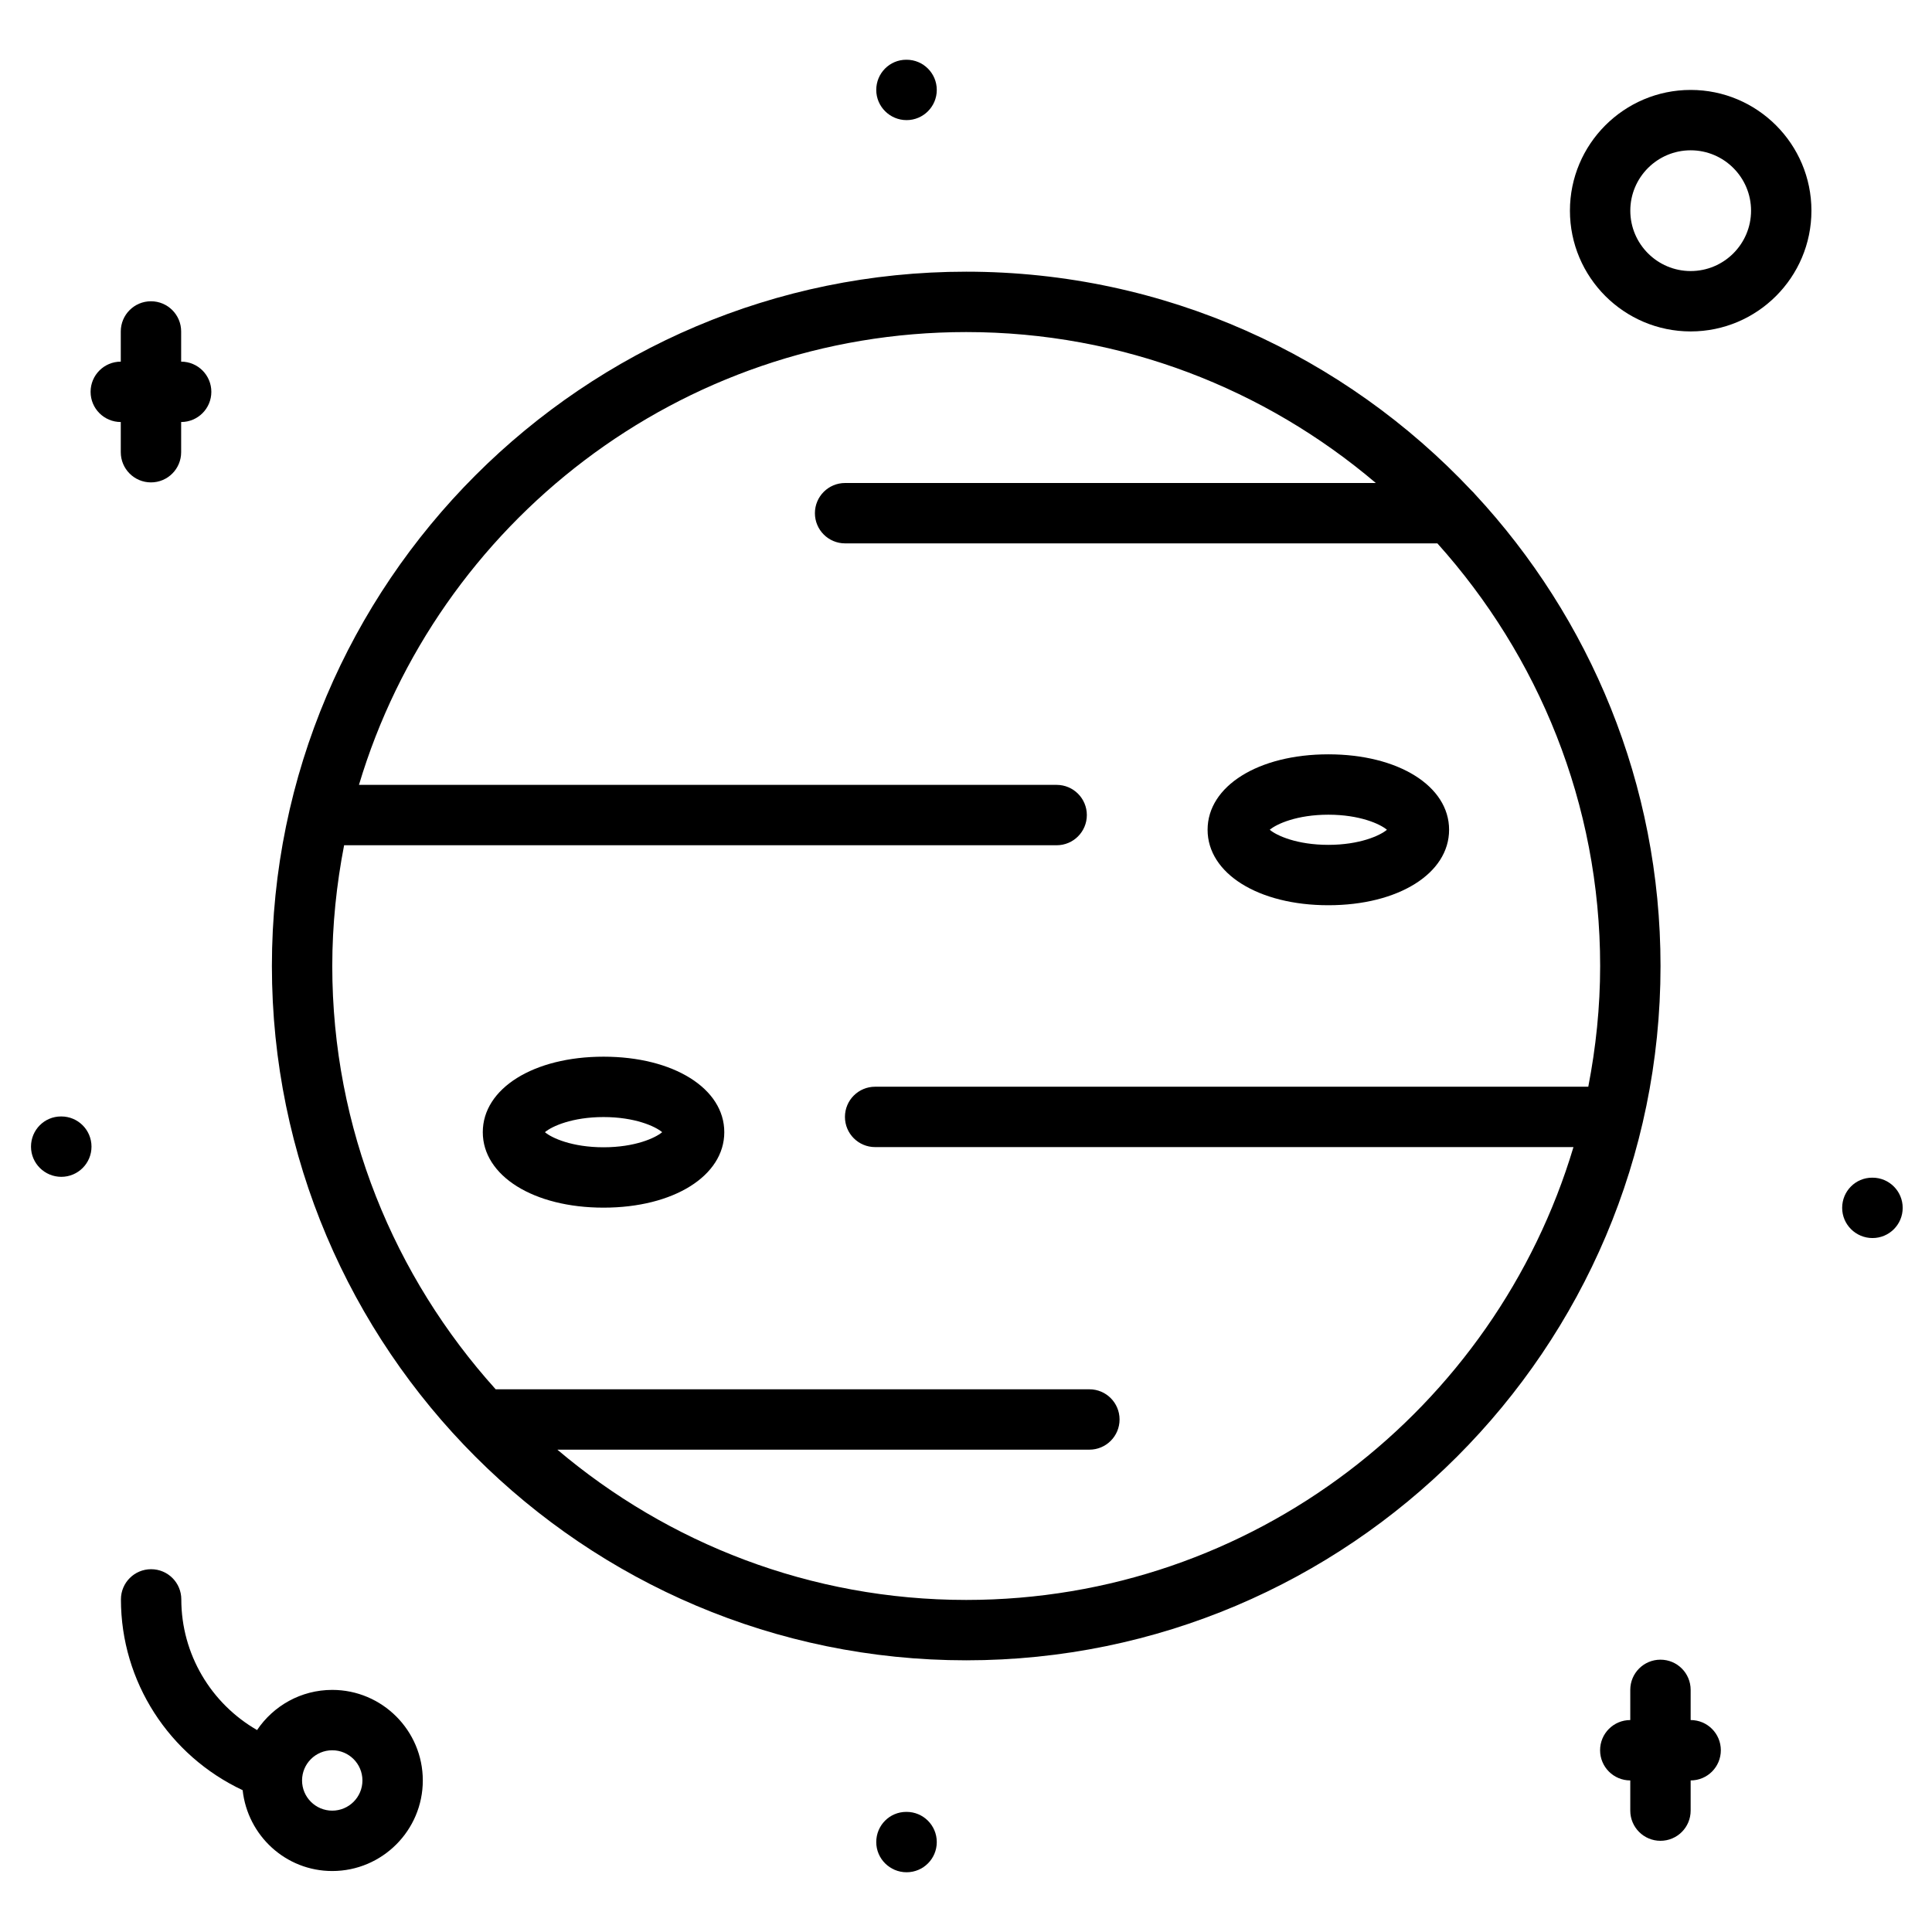 <svg id="icons" enable-background="new 0 0 64 64" height="512" viewBox="0 0 64 64" width="512" xmlns="http://www.w3.org/2000/svg"><g><path d="m4.001 13.98v1c0 .552.447 1 1 1s1-.448 1-1v-1c.553 0 1-.448 1-1s-.447-1-1-1v-1c0-.552-.447-1-1-1s-1 .448-1 1v1c-.553 0-1 .448-1 1s.447 1 1 1z"/><path d="m55.005 60.979c.553 0 1-.447 1-1v-1c.553 0 1-.447 1-1s-.447-1-1-1v-1c0-.553-.447-1-1-1s-1 .447-1 1v1c-.553 0-1 .447-1 1s.447 1 1 1v1c0 .552.447 1 1 1z"/><path d="m62.029 41.012c.552 0 1-.447 1-1s-.448-1-1-1h-.011c-.552 0-.994.447-.994 1s.453 1 1.005 1z"/><path d="m2.031 38.984c.552 0 1-.447 1-1s-.448-1-1-1h-.01c-.552 0-.994.447-.994 1s.452 1 1.004 1z"/><path d="m30.032 3.979c.552 0 1-.448 1-1s-.448-1-1-1h-.011c-.552 0-.994.448-.994 1s.452 1 1.005 1z"/><path d="m30.021 60.021c-.552 0-.994.447-.994 1s.452 1 1.005 1c.552 0 1-.447 1-1s-.448-1-1-1z"/><path d="m6.006 52.982c0-.553-.447-1-1-1s-1 .447-1 1c0 2.732 1.6 5.178 4.032 6.32.164 1.501 1.424 2.678 2.968 2.678 1.654 0 3-1.346 3-3s-1.346-3-3-3c-1.036 0-1.951.528-2.49 1.33-1.528-.879-2.51-2.516-2.51-4.328zm5 4.998c.552 0 1 .448 1 1s-.448 1-1 1-1-.448-1-1 .448-1 1-1z"/><path d="m56.006 10.979c2.206 0 4-1.794 4-4s-1.794-4-4-4-4 1.794-4 4 1.794 4 4 4zm0-6c1.103 0 2 .897 2 2s-.897 2-2 2-2-.897-2-2 .897-2 2-2z"/><path d="m32.007 55c12.683 0 23-10.317 23-23 0-6.034-2.339-11.53-6.154-15.637-.032-.038-.063-.073-.101-.106-4.198-4.463-10.149-7.257-16.745-7.257-12.683 0-23 10.318-23 23 0 12.683 10.317 23 23 23zm-20.608-27h23.604c.553 0 1-.448 1-1s-.447-1-1-1h-23.112c2.59-8.664 10.622-15 20.116-15 5.172 0 9.905 1.889 13.569 5h-17.581c-.553 0-1 .448-1 1s.447 1 1 1h19.62c3.34 3.72 5.392 8.619 5.392 14 0 1.368-.142 2.703-.393 3.999h-23.624c-.553 0-1 .447-1 1s.447 1 1 1h23.133c-2.59 8.663-10.622 15.001-20.116 15.001-5.16 0-9.884-1.879-13.544-4.978h17.624c.553 0 1-.447 1-1s-.447-1-1-1h-19.667c-3.353-3.722-5.413-8.63-5.413-14.022 0-1.368.141-2.703.392-4z"/><path d="m19.993 40.005c2.317 0 4-1.052 4-2.5 0-1.449-1.683-2.501-4-2.501s-4 1.052-4 2.501c0 1.448 1.683 2.5 4 2.5zm0-3.001c1.038 0 1.714.307 1.942.501-.229.194-.904.5-1.942.5s-1.714-.306-1.942-.5c.228-.194.904-.501 1.942-.501z"/><path d="m44.003 29.987c2.317 0 4-1.051 4-2.5s-1.683-2.499-4-2.499-4 1.051-4 2.499 1.683 2.5 4 2.5zm0-2.999c1.036 0 1.712.305 1.941.499-.229.194-.905.5-1.941.5s-1.712-.305-1.941-.5c.229-.194.905-.499 1.941-.499z"/></g></svg>
